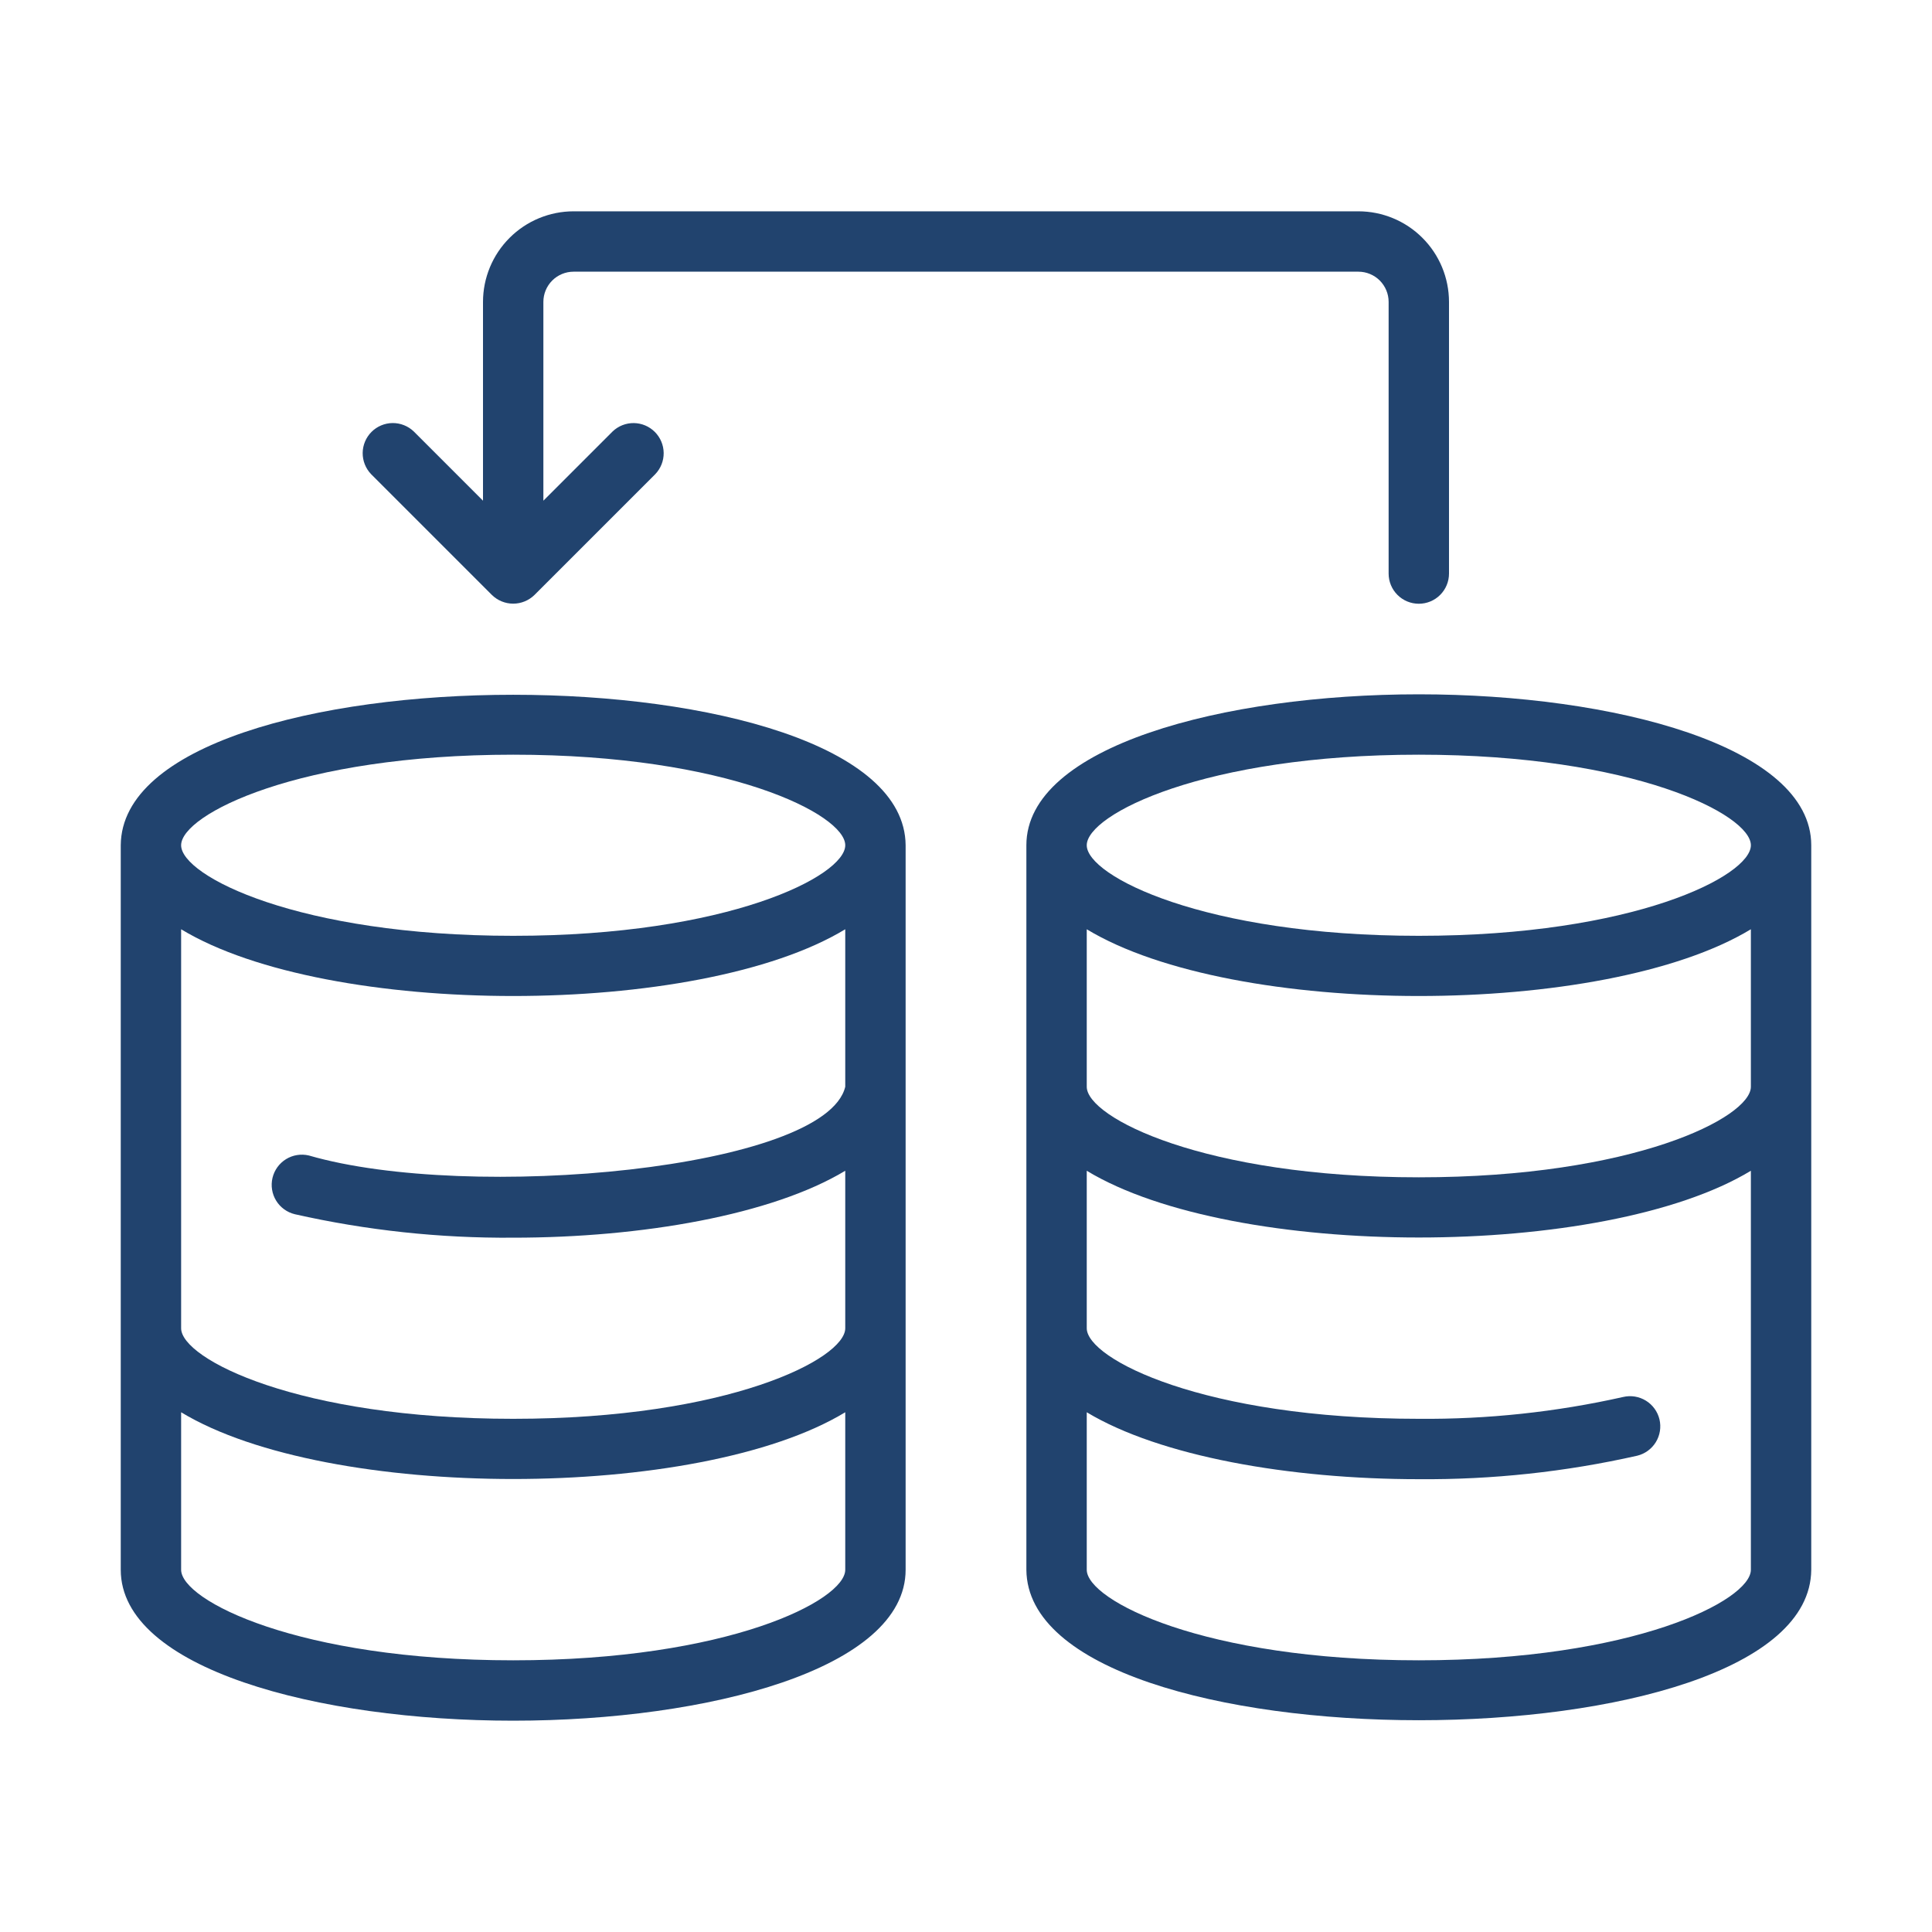 <svg width="64" height="64" viewBox="0 0 64 64" fill="none" xmlns="http://www.w3.org/2000/svg">
<path d="M47 23C40.54 23 34 24.717 34 28V52C34.05 58.646 59.95 58.647 60 52V28C60 24.717 53.46 23 47 23ZM58 52C58 53.018 54.117 55 47 55C39.883 55 36 53.018 36 52V46.783C38.426 48.243 42.725 49 47 49C49.432 49.019 51.859 48.758 54.232 48.223C54.49 48.161 54.712 47.999 54.851 47.774C54.99 47.548 55.033 47.276 54.972 47.018C54.91 46.761 54.749 46.538 54.523 46.399C54.297 46.26 54.026 46.216 53.768 46.277C51.547 46.776 49.276 47.019 47 47C39.883 47 36 45.018 36 44V38.783C40.868 41.731 53.132 41.731 58 38.783V52ZM58 36C58 37.018 54.117 39 47 39C39.883 39 36 37.018 36 36V30.783C40.868 33.731 53.132 33.731 58 30.783V36ZM47 31C39.883 31 36 29.018 36 28C36 26.982 39.883 25 47 25C54.117 25 58 26.982 58 28C58 29.018 54.117 31 47 31Z" fill="#21436E"/>
<path d="M17 57C23.46 57 30 55.283 30 52V28C29.95 21.354 4.05 21.353 4 28V52C4 55.283 10.54 57 17 57ZM17 25C24.117 25 28 26.982 28 28C28 29.018 24.117 31 17 31C9.883 31 6 29.018 6 28C6 26.982 9.883 25 17 25ZM6 30.783C10.868 33.731 23.132 33.731 28 30.783V36C27.346 38.736 15.54 39.819 10.232 38.277C9.974 38.216 9.702 38.259 9.476 38.398C9.25 38.537 9.089 38.76 9.027 39.018C8.966 39.276 9.009 39.548 9.148 39.774C9.287 40 9.51 40.161 9.768 40.223C12.141 40.758 14.568 41.019 17 41C21.275 41 25.573 40.243 28 38.783V44C28 45.018 24.117 47 17 47C9.883 47 6 45.018 6 44V30.783ZM6 46.783C10.868 49.731 23.132 49.731 28 46.783V52C28 53.018 24.117 55 17 55C9.883 55 6 53.018 6 52V46.783Z" fill="#21436E"/>
<path d="M16.293 19.707C16.481 19.892 16.735 19.997 17 19.997C17.265 19.997 17.519 19.892 17.707 19.707L21.707 15.707C21.888 15.518 21.988 15.266 21.985 15.004C21.982 14.743 21.877 14.493 21.692 14.308C21.507 14.123 21.257 14.018 20.996 14.015C20.734 14.012 20.482 14.112 20.293 14.293L18 16.586V10C18 9.735 18.106 9.481 18.293 9.293C18.481 9.106 18.735 9 19 9H45C45.265 9 45.519 9.106 45.707 9.293C45.894 9.481 46 9.735 46 10V19C46 19.265 46.105 19.52 46.293 19.707C46.48 19.895 46.735 20 47 20C47.265 20 47.52 19.895 47.707 19.707C47.895 19.52 48 19.265 48 19V10C47.999 9.205 47.683 8.442 47.12 7.88C46.558 7.317 45.795 7.001 45 7H19C18.205 7.001 17.442 7.317 16.88 7.88C16.317 8.442 16.001 9.205 16 10V16.586L13.707 14.293C13.518 14.112 13.266 14.012 13.004 14.014C12.742 14.017 12.492 14.122 12.307 14.307C12.122 14.492 12.017 14.743 12.014 15.004C12.012 15.266 12.112 15.518 12.293 15.707L16.293 19.707Z" fill="#21436E"/>
</svg>
